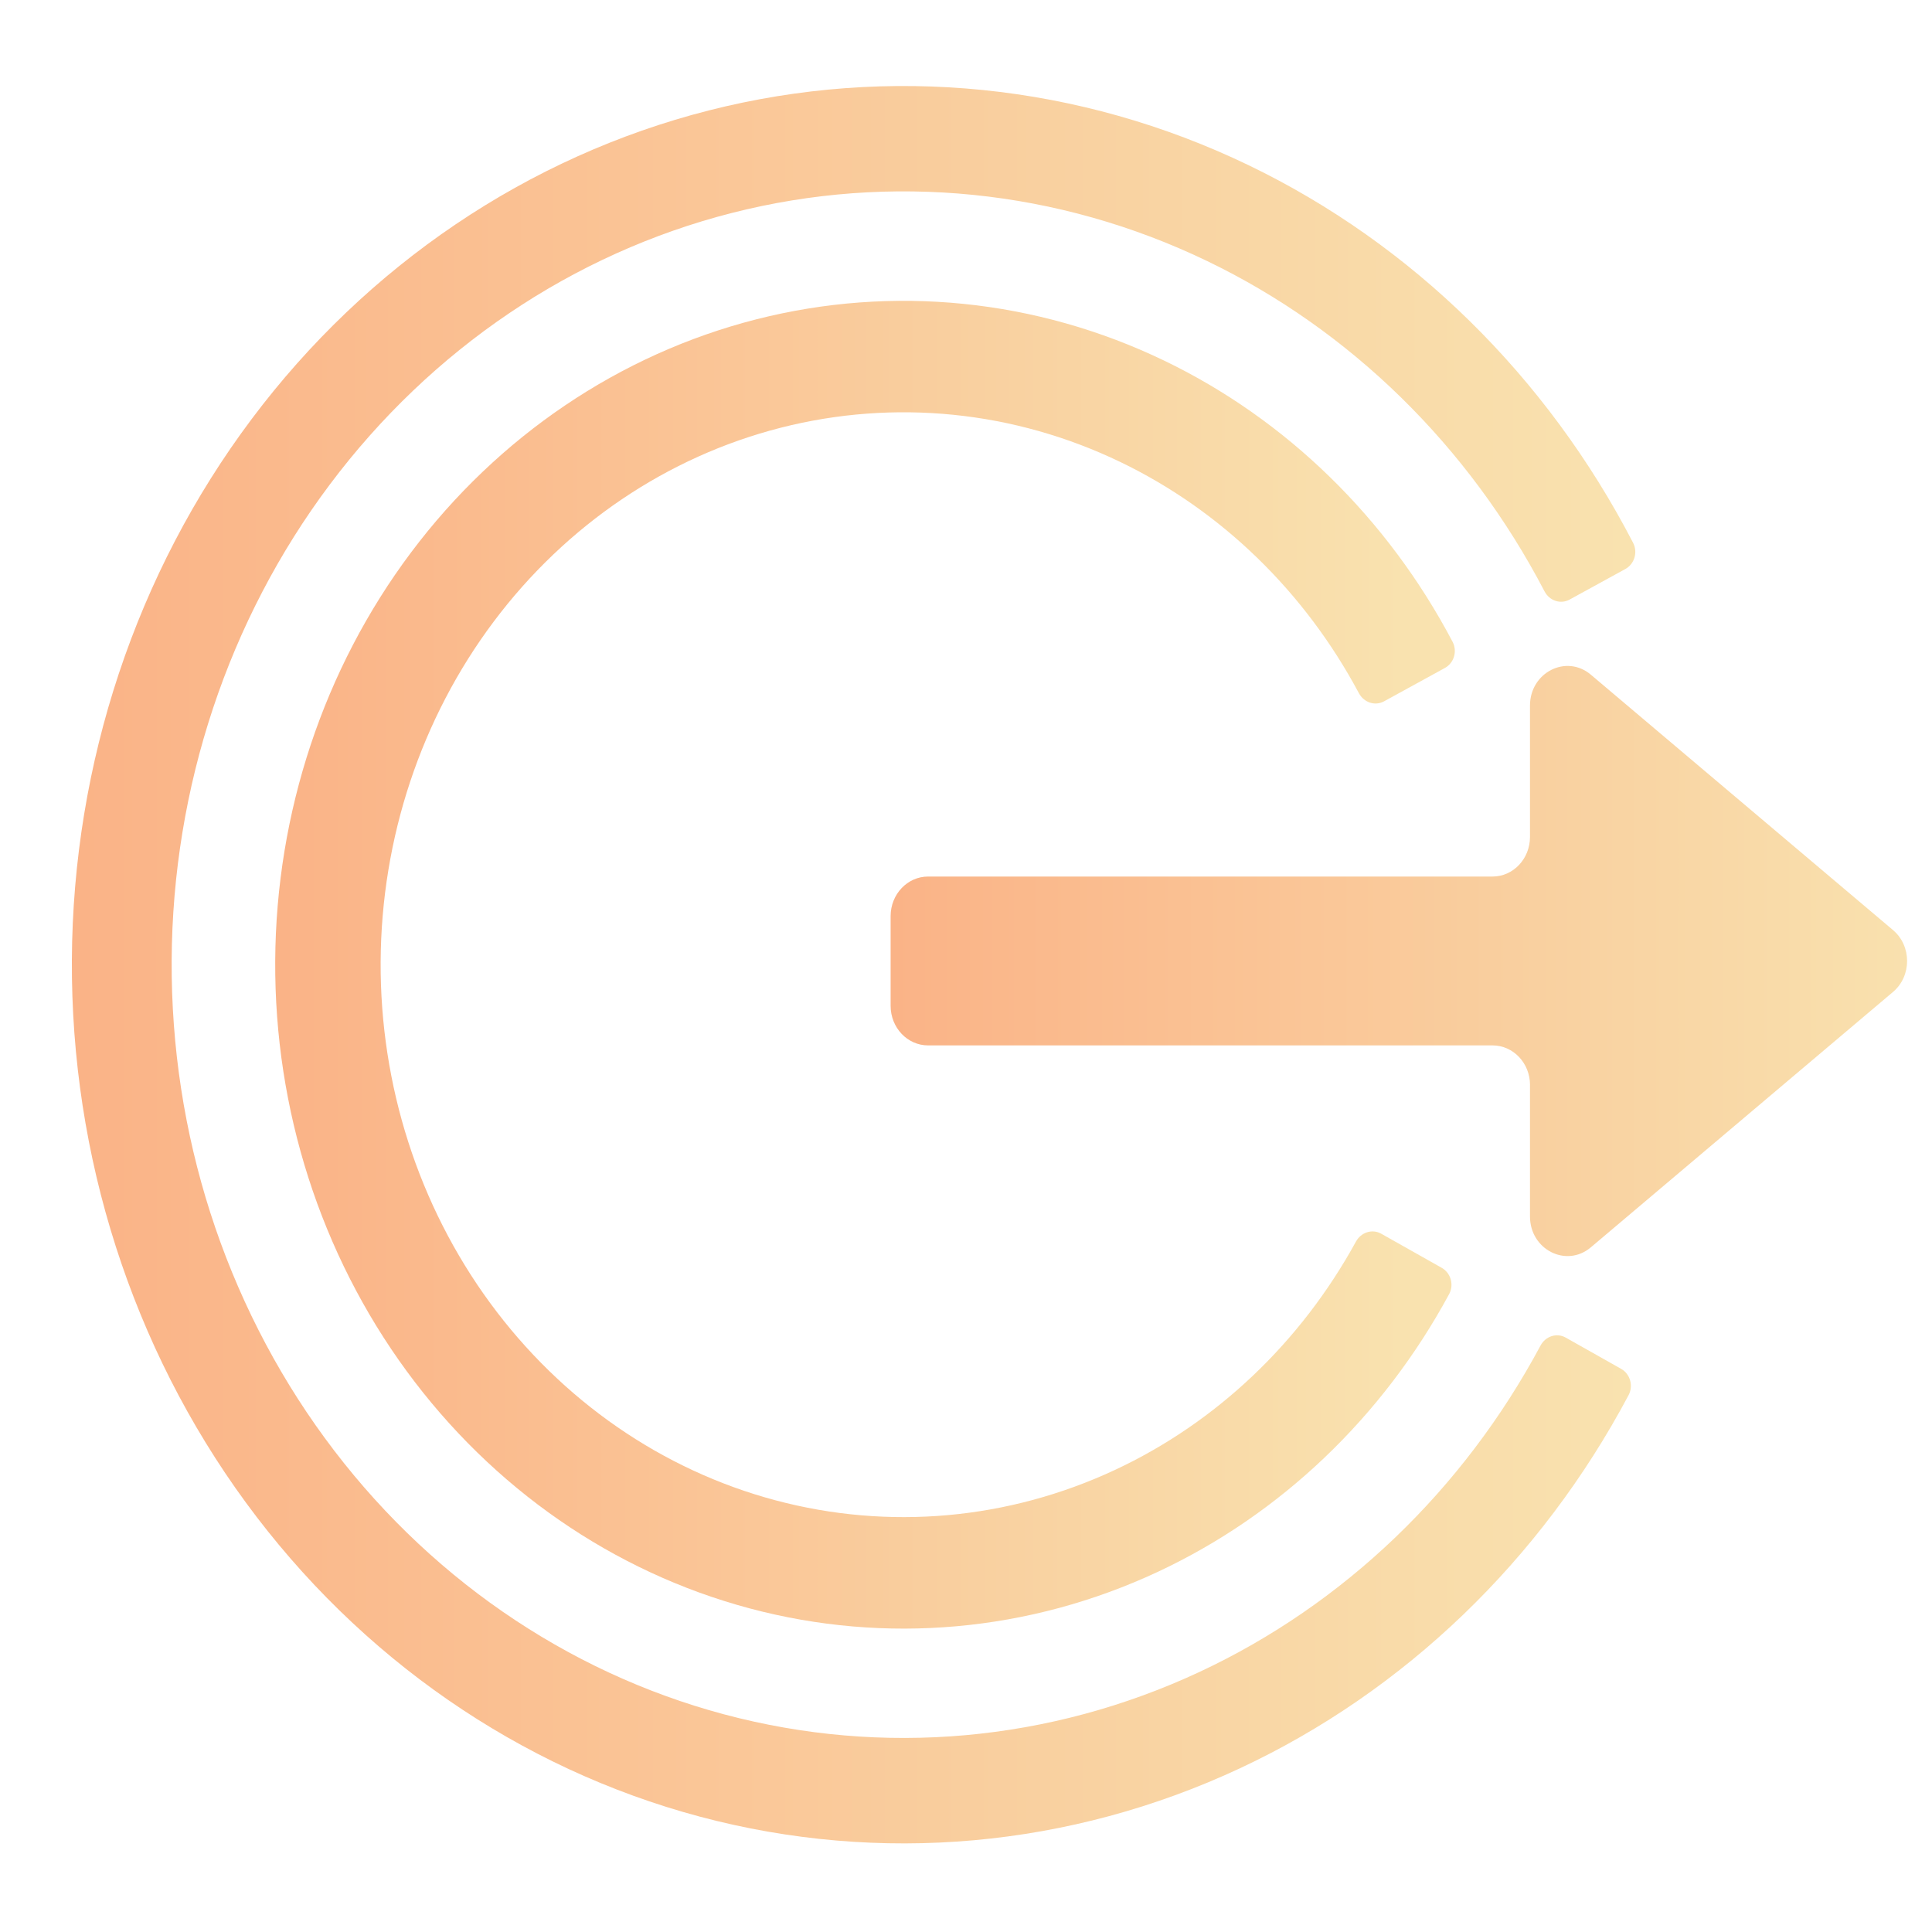 <?xml version="1.0" encoding="UTF-8" standalone="no"?>
<svg
   width="60"
   height="60"
   fill="none"
   version="1.1"
   viewBox="0 0 60 60"
   id="svg27"
   sodipodi:docname="logout.svg"
   inkscape:version="1.2.1 (9c6d41e410, 2022-07-14, custom)"
   xmlns:inkscape="http://www.inkscape.org/namespaces/inkscape"
   xmlns:sodipodi="http://sodipodi.sourceforge.net/DTD/sodipodi-0.dtd"
   xmlns="http://www.w3.org/2000/svg"
   xmlns:svg="http://www.w3.org/2000/svg">
  <sodipodi:namedview
     id="namedview29"
     pagecolor="#ffffff"
     bordercolor="#000000"
     borderopacity="0.25"
     inkscape:showpageshadow="2"
     inkscape:pageopacity="0.0"
     inkscape:pagecheckerboard="0"
     inkscape:deskcolor="#d1d1d1"
     showgrid="false"
     inkscape:zoom="16.516667"
     inkscape:cx="24.914228"
     inkscape:cy="30.030272"
     inkscape:window-width="3430"
     inkscape:window-height="1368"
     inkscape:window-x="1924"
     inkscape:window-y="66"
     inkscape:window-maximized="1"
     inkscape:current-layer="svg27" />
  <g
     stroke-width=".118"
     id="g8">
    <path
       d="m50.346 42.511c0.28 0.158 0.386 0.525 0.231 0.817-2.729 5.131-6.959 9.198-12.063 11.585-5.279 2.469-11.189 2.998-16.785 1.503-5.597-1.495-10.558-4.928-14.092-9.751-3.534-4.823-5.437-10.758-5.405-16.857 0.032-6.099 1.997-12.011 5.582-16.792 3.585-4.781 8.582-8.155 14.194-9.585 5.612-1.429 11.516-0.831 16.769 1.7 5.078 2.447 9.265 6.563 11.94 11.726 0.152 0.294 0.042 0.66-0.24 0.814l-1.731 0.949c-0.281 0.154-0.627 0.038-0.78-0.256-2.355-4.514-6.026-8.113-10.475-10.256-4.622-2.227-9.818-2.754-14.757-1.496-4.939 1.258-9.337 4.227-12.491 8.435-3.155 4.207-4.884 9.41-4.912 14.778-0.028 5.368 1.646 10.59 4.756 14.835 3.11 4.244 7.476 7.266 12.402 8.581 4.925 1.316 10.126 0.85 14.772-1.322 4.471-2.091 8.179-5.646 10.582-10.132 0.156-0.291 0.503-0.404 0.783-0.246z"
       fill="url(#paint0_linear)"
       id="path2" />
    <path
       d="m44.775 39.374c0.28 0.158 0.386 0.525 0.229 0.816-2.064 3.816-5.232 6.841-9.045 8.624-3.989 1.865-8.454 2.265-12.682 1.135-4.229-1.13-7.977-3.724-10.647-7.367-2.67-3.644-4.108-8.128-4.083-12.736 0.024-4.608 1.509-9.075 4.217-12.687 2.708-3.612 6.484-6.162 10.724-7.242 4.24-1.08 8.701-0.628 12.67 1.284 3.794 1.828 6.93 4.89 8.953 8.73 0.154 0.293 0.044 0.659-0.238 0.813l-1.889 1.036c-0.281 0.154-0.627 0.038-0.783-0.254-1.685-3.154-4.275-5.669-7.403-7.176-3.302-1.591-7.014-1.967-10.543-1.069-3.529 0.899-6.67 3.02-8.924 6.026-2.254 3.006-3.489 6.723-3.51 10.557-0.02 3.835 1.176 7.566 3.398 10.598 2.222 3.032 5.341 5.191 8.86 6.13 3.519 0.94 7.234 0.607 10.553-0.945 3.144-1.47 5.76-3.954 7.478-7.088 0.159-0.29 0.506-0.402 0.785-0.245z"
       fill="url(#paint1_linear)"
       id="path4" />
    <path
       d="m47.515 33.697v4.08c0 1.031 1.128 1.604 1.89 0.96l9.385-7.932c0.582-0.492 0.582-1.428 0-1.92l-9.385-7.932c-0.762-0.644-1.89-0.071-1.89 0.96v4.08c0 0.679-0.521 1.229-1.163 1.229h-17.53c-0.642 0-1.163 0.55-1.163 1.229v2.786c0 0.679 0.521 1.229 1.164 1.229h17.53c0.642 0 1.163 0.55 1.163 1.229z"
       fill="url(#paint2_linear)"
       id="path6" />
  </g>
  <defs
     id="defs25">
    <linearGradient
       id="paint0_linear"
       x1="9"
       x2="429"
       y1="256"
       y2="256"
       gradientTransform="matrix(.115 0 0 .121 1.256 -1.088)"
       gradientUnits="userSpaceOnUse">
      <stop
         stop-color="#FD3A84"
         offset="0"
         id="stop10"
         style="stop-color:#fab387;stop-opacity:1;" />
      <stop
         stop-color="#FFA68D"
         offset="1"
         id="stop12"
         style="stop-color:#f9e2af;stop-opacity:1;" />
    </linearGradient>
    <linearGradient
       id="paint1_linear"
       x1="64"
       x2="368.5"
       y1="256"
       y2="256"
       gradientTransform="matrix(.115 0 0 .121 1.256 -1.088)"
       gradientUnits="userSpaceOnUse">
      <stop
         stop-color="#FD3A84"
         offset="0"
         id="stop15"
         style="stop-color:#fab387;stop-opacity:1;" />
      <stop
         stop-color="#FFA68D"
         offset="1"
         id="stop17"
         style="stop-color:#f9e2af;stop-opacity:1;" />
    </linearGradient>
    <linearGradient
       id="paint2_linear"
       x1="229.96"
       x2="511.03"
       y1="252.49"
       y2="252.49"
       gradientTransform="matrix(.115 0 0 .121 1.256 -1.088)"
       gradientUnits="userSpaceOnUse">
      <stop
         stop-color="#FD3A84"
         offset="0"
         id="stop20"
         style="stop-color:#fab387;stop-opacity:1;" />
      <stop
         stop-color="#FFA68D"
         offset="1"
         id="stop22"
         style="stop-color:#f9e2af;stop-opacity:1;" />
    </linearGradient>
  </defs>
</svg>
